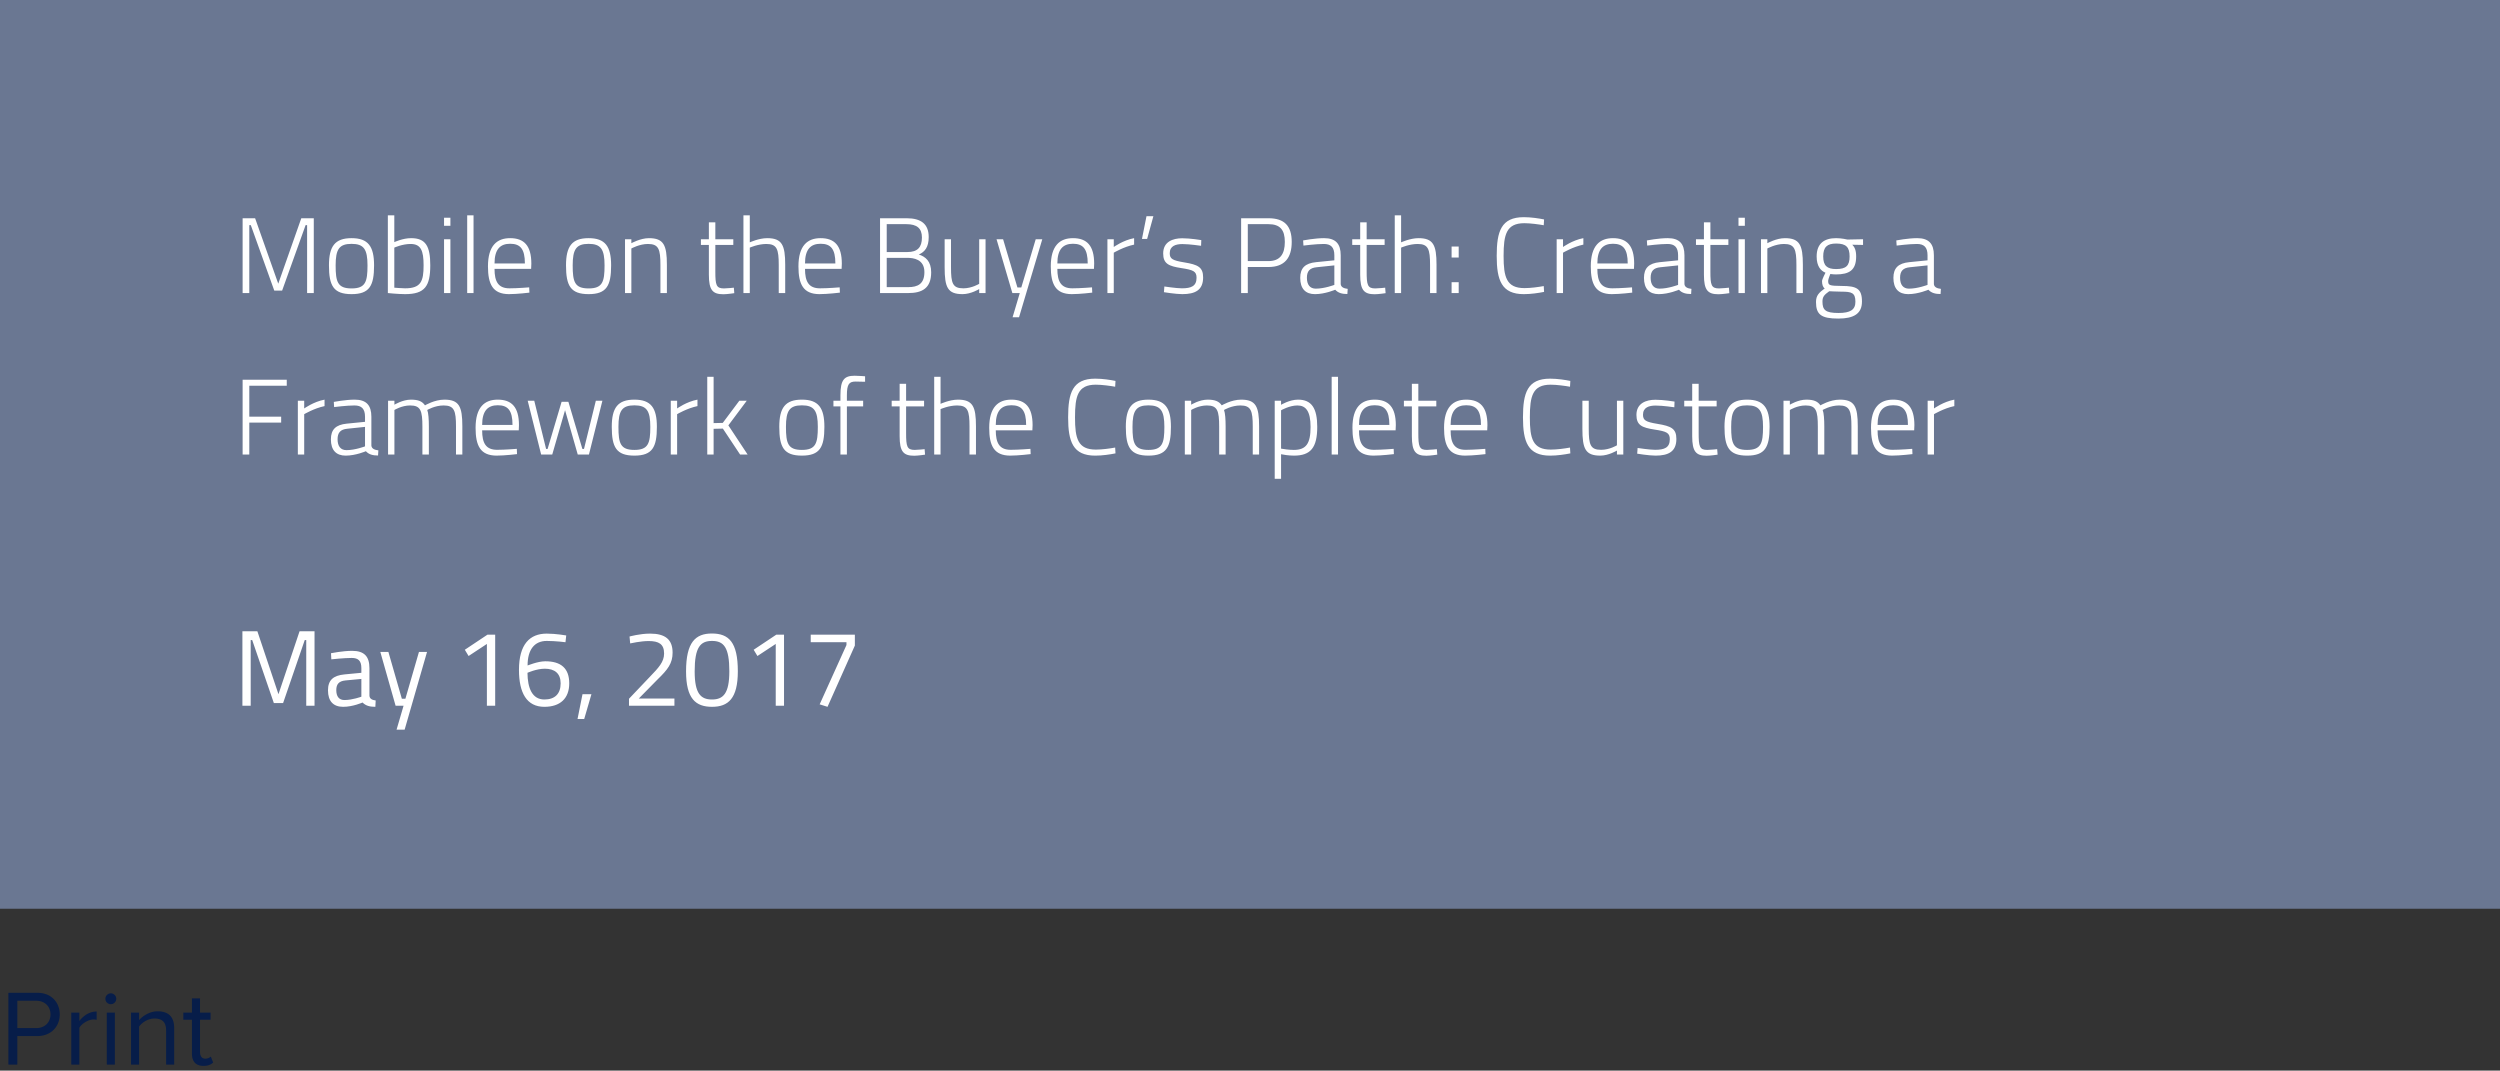 <svg width="418" height="179" xmlns="http://www.w3.org/2000/svg"><rect width="100%" height="100%" fill="#333333" stroke="none"/><g fill="none" fill-rule="evenodd"><path fill="#6A7792" d="M0 0h418v151.941H0z"/><path d="M40.566 49h1.116V37.642h.252l3.924 10.944h1.314l3.924-10.944h.252V49h1.116V36.49h-2.088l-3.852 10.944-3.87-10.944h-2.088V49zm18.216-9.18c2.772 0 3.762 1.368 3.762 4.554 0 3.402-.756 4.806-3.762 4.806-3.024 0-3.78-1.404-3.78-4.806 0-3.186.99-4.554 3.78-4.554zm0 8.406c2.322 0 2.664-1.098 2.664-3.852 0-2.7-.612-3.6-2.664-3.6-2.07 0-2.664.9-2.664 3.6 0 2.754.324 3.852 2.664 3.852zm9.954-8.406c2.448 0 3.204 1.35 3.204 4.536 0 3.492-.9 4.824-4.212 4.824-1.134 0-2.88-.18-2.88-.18V36.004h1.08v4.482s1.404-.666 2.808-.666zm-1.008 8.388c2.664 0 3.096-1.188 3.096-3.852 0-2.448-.45-3.564-2.178-3.564-1.386 0-2.718.612-2.718.612V48.1s1.26.108 1.8.108zm6.516.792h1.062v-9h-1.062v9zm0-11.25h1.062V36.4h-1.062v1.35zM78.114 49h1.062V36.004h-1.062V49zm7.074-.792c1.314 0 3.294-.162 3.294-.162l.036.882s-2.034.252-3.438.252c-2.682-.018-3.492-1.638-3.492-4.644 0-3.474 1.512-4.716 3.708-4.716 2.322 0 3.546 1.242 3.546 4.266l-.036.864h-6.12c0 2.124.612 3.258 2.502 3.258zm-2.502-4.158h5.076c0-2.43-.774-3.294-2.466-3.294-1.638 0-2.61.9-2.61 3.294zm15.732-4.23c2.772 0 3.762 1.368 3.762 4.554 0 3.402-.756 4.806-3.762 4.806-3.024 0-3.78-1.404-3.78-4.806 0-3.186.99-4.554 3.78-4.554zm0 8.406c2.322 0 2.664-1.098 2.664-3.852 0-2.7-.612-3.6-2.664-3.6-2.07 0-2.664.9-2.664 3.6 0 2.754.324 3.852 2.664 3.852zm7.146.774v-7.452s1.368-.756 2.772-.756c1.8 0 2.088.882 2.088 3.528V49h1.08v-4.734c0-3.294-.54-4.446-3.006-4.446-1.422 0-2.934.846-2.934.846V40h-1.062v9h1.062zm17.046-8.046V40h-3.006v-2.826h-1.08V40h-1.332v.954h1.332v4.986c0 2.592.648 3.258 2.43 3.258.63 0 1.818-.18 1.818-.18l-.072-.918s-1.152.126-1.656.126c-1.296 0-1.44-.576-1.44-2.826v-4.446h3.006zM125.364 49v-7.596s1.368-.612 2.772-.612c1.782 0 2.07.882 2.07 3.528V49h1.08v-4.734c0-3.294-.54-4.446-3.006-4.446-1.404 0-2.916.702-2.916.702v-4.518h-1.062V49h1.062zm11.736-.792c1.314 0 3.294-.162 3.294-.162l.036.882s-2.034.252-3.438.252c-2.682-.018-3.492-1.638-3.492-4.644 0-3.474 1.512-4.716 3.708-4.716 2.322 0 3.546 1.242 3.546 4.266l-.036.864h-6.12c0 2.124.612 3.258 2.502 3.258zm-2.502-4.158h5.076c0-2.43-.774-3.294-2.466-3.294-1.638 0-2.61.9-2.61 3.294zm12.546-7.56h4.446c2.43 0 3.69.972 3.69 3.15 0 1.674-.648 2.484-1.656 2.916 1.098.342 2.07 1.116 2.07 2.97 0 2.664-1.512 3.474-3.834 3.474h-4.716V36.49zm4.59 6.624h-3.474v4.896h3.582c1.62 0 2.718-.54 2.718-2.52 0-2.178-1.89-2.376-2.826-2.376zm-.18-5.634h-3.294v4.662h3.456c1.71 0 2.43-.81 2.43-2.43 0-1.548-.846-2.232-2.592-2.232zM163.722 40v7.452s-1.224.756-2.646.756c-1.8 0-2.07-.846-2.07-3.528V40h-1.062v4.698c0 3.366.504 4.482 3.006 4.482 1.386 0 2.772-.846 2.772-.846V49h1.062v-9h-1.062zm2.898 0l2.646 9h1.242l-1.206 4.05h1.08L174.27 40h-1.098l-2.412 8.064h-.648L167.718 40h-1.098zm12.672 8.208c1.314 0 3.294-.162 3.294-.162l.036.882s-2.034.252-3.438.252c-2.682-.018-3.492-1.638-3.492-4.644 0-3.474 1.512-4.716 3.708-4.716 2.322 0 3.546 1.242 3.546 4.266l-.036.864h-6.12c0 2.124.612 3.258 2.502 3.258zm-2.502-4.158h5.076c0-2.43-.774-3.294-2.466-3.294-1.638 0-2.61.9-2.61 3.294zm8.37 4.95h1.062v-6.75s1.674-.99 3.402-1.35v-1.08c-1.836.342-3.402 1.476-3.402 1.476V40h-1.062v9zm5.778-9.054h.864l1.044-3.798h-1.152l-.756 3.798zm9.918.198s-1.836-.306-3.186-.306c-1.566 0-3.186.576-3.186 2.538 0 1.746.954 2.124 3.024 2.448 2.016.306 2.556.54 2.556 1.62 0 1.404-.9 1.764-2.448 1.764-.918 0-2.934-.306-2.934-.306l-.072.954s1.98.324 3.078.324c2.16 0 3.474-.684 3.474-2.79 0-1.728-.864-2.142-3.168-2.52-1.962-.324-2.412-.594-2.412-1.53 0-1.224 1.008-1.53 2.124-1.53 1.188 0 3.114.288 3.114.288l.036-.954zm11.232 4.5h-3.456V49h-1.116V36.49h4.572c2.682 0 3.888 1.296 3.888 3.96 0 2.682-1.206 4.194-3.888 4.194zm-3.456-.99h3.456c1.944 0 2.736-1.17 2.736-3.204 0-2.016-.792-2.97-2.736-2.97h-3.456v6.174zm15.534-.972v4.824c.054.54.576.72 1.17.792l-.054.864c-.882 0-1.548-.18-2.034-.72 0 0-1.692.738-3.384.738-1.584 0-2.466-.918-2.466-2.718 0-1.656.828-2.448 2.646-2.628l3.06-.306v-.846c0-1.368-.612-1.89-1.764-1.89-1.296 0-3.402.27-3.402.27l-.054-.864s1.98-.378 3.492-.378c1.962 0 2.79.954 2.79 2.862zm-1.062 1.692l-2.934.306c-1.206.108-1.656.684-1.656 1.764 0 1.152.504 1.818 1.494 1.818 1.458 0 3.096-.63 3.096-.63v-3.258zm8.406-3.42V40h-3.006v-2.826h-1.08V40h-1.332v.954h1.332v4.986c0 2.592.648 3.258 2.43 3.258.63 0 1.818-.18 1.818-.18l-.072-.918s-1.152.126-1.656.126c-1.296 0-1.44-.576-1.44-2.826v-4.446h3.006zM234.264 49v-7.596s1.368-.612 2.772-.612c1.782 0 2.07.882 2.07 3.528V49h1.08v-4.734c0-3.294-.54-4.446-3.006-4.446-1.404 0-2.916.702-2.916.702v-4.518h-1.062V49h1.062zm8.442-5.94h1.188v-1.836h-1.188v1.836zm0 5.94h1.188v-1.818h-1.188V49zm15.408-1.17c-.882.162-2.178.342-3.222.342-3.024 0-3.492-1.854-3.492-5.382 0-3.564.45-5.472 3.474-5.472 1.008 0 2.448.198 3.24.342l.054-.972c-.81-.162-2.124-.378-3.384-.378-3.798 0-4.536 2.376-4.536 6.48 0 4.068.81 6.39 4.536 6.39 1.188 0 2.502-.198 3.384-.378l-.054-.972zm2.16 1.17h1.062v-6.75s1.674-.99 3.402-1.35v-1.08c-1.836.342-3.402 1.476-3.402 1.476V40h-1.062v9zm9.306-.792c1.314 0 3.294-.162 3.294-.162l.036.882s-2.034.252-3.438.252c-2.682-.018-3.492-1.638-3.492-4.644 0-3.474 1.512-4.716 3.708-4.716 2.322 0 3.546 1.242 3.546 4.266l-.036.864h-6.12c0 2.124.612 3.258 2.502 3.258zm-2.502-4.158h5.076c0-2.43-.774-3.294-2.466-3.294-1.638 0-2.61.9-2.61 3.294zm14.562-1.368v4.824c.054.54.576.72 1.17.792l-.054.864c-.882 0-1.548-.18-2.034-.72 0 0-1.692.738-3.384.738-1.584 0-2.466-.918-2.466-2.718 0-1.656.828-2.448 2.646-2.628l3.06-.306v-.846c0-1.368-.612-1.89-1.764-1.89-1.296 0-3.402.27-3.402.27l-.054-.864s1.98-.378 3.492-.378c1.962 0 2.79.954 2.79 2.862zm-1.062 1.692l-2.934.306c-1.206.108-1.656.684-1.656 1.764 0 1.152.504 1.818 1.494 1.818 1.458 0 3.096-.63 3.096-.63v-3.258zm8.406-3.42V40h-3.006v-2.826h-1.08V40h-1.332v.954h1.332v4.986c0 2.592.648 3.258 2.43 3.258.63 0 1.818-.18 1.818-.18l-.072-.918s-1.152.126-1.656.126c-1.296 0-1.44-.576-1.44-2.826v-4.446h3.006zM290.676 49h1.062v-9h-1.062v9zm0-11.25h1.062V36.4h-1.062v1.35zM295.5 49v-7.452s1.368-.756 2.772-.756c1.8 0 2.088.882 2.088 3.528V49h1.08v-4.734c0-3.294-.54-4.446-3.006-4.446-1.422 0-2.934.846-2.934.846V40h-1.062v9h1.062zm11.88 4.266c-2.898 0-3.744-.684-3.744-2.772 0-1.098.504-1.566 1.458-2.268-.306-.198-.45-.666-.45-1.224 0-.306.576-1.404.576-1.404-.774-.324-1.476-1.044-1.476-2.718 0-2.196 1.296-3.06 3.258-3.06.936 0 1.89.234 1.89.234l2.61-.054v.954l-1.8-.036c.378.378.648.9.648 1.962 0 2.286-1.134 3.006-3.402 3.006-.162 0-.72-.036-.918-.072 0 0-.36.882-.36 1.116 0 .774.144.864 2.286.882 2.448 0 3.366.432 3.366 2.61 0 2.016-1.35 2.844-3.942 2.844zm.504-4.5c-.684 0-2.034-.072-2.034-.072-.864.612-1.134.954-1.134 1.728 0 1.404.486 1.908 2.682 1.908 1.98 0 2.826-.54 2.826-1.872 0-1.53-.648-1.692-2.34-1.692zm-.882-3.78c1.656 0 2.25-.558 2.25-2.106 0-1.566-.594-2.16-2.25-2.16-1.512 0-2.16.594-2.16 2.16 0 1.548.648 2.106 2.16 2.106zm16.344-2.304v4.824c.054.54.576.72 1.17.792l-.054.864c-.882 0-1.548-.18-2.034-.72 0 0-1.692.738-3.384.738-1.584 0-2.466-.918-2.466-2.718 0-1.656.828-2.448 2.646-2.628l3.06-.306v-.846c0-1.368-.612-1.89-1.764-1.89-1.296 0-3.402.27-3.402.27l-.054-.864s1.98-.378 3.492-.378c1.962 0 2.79.954 2.79 2.862zm-1.062 1.692l-2.934.306c-1.206.108-1.656.684-1.656 1.764 0 1.152.504 1.818 1.494 1.818 1.458 0 3.096-.63 3.096-.63v-3.258zM40.566 76h1.116v-5.346h5.328v-.99h-5.328v-5.166h6.264V63.49h-7.38V76zm9.234 0h1.062v-6.75s1.674-.99 3.402-1.35v-1.08c-1.836.342-3.402 1.476-3.402 1.476V67H49.8v9zm12.294-6.318v4.824c.054.54.576.72 1.17.792l-.054.864c-.882 0-1.548-.18-2.034-.72 0 0-1.692.738-3.384.738-1.584 0-2.466-.918-2.466-2.718 0-1.656.828-2.448 2.646-2.628l3.06-.306v-.846c0-1.368-.612-1.89-1.764-1.89-1.296 0-3.402.27-3.402.27l-.054-.864s1.98-.378 3.492-.378c1.962 0 2.79.954 2.79 2.862zm-1.062 1.692l-2.934.306c-1.206.108-1.656.684-1.656 1.764 0 1.152.504 1.818 1.494 1.818 1.458 0 3.096-.63 3.096-.63v-3.258zM65.946 76v-7.452s1.224-.756 2.628-.756c1.764 0 2.052.864 2.052 3.564V76h1.08v-4.68c0-1.188-.072-2.268-.27-2.772 0 0 1.26-.756 2.736-.756 1.782 0 2.07.882 2.07 3.528V76h1.062v-4.734c0-3.33-.558-4.446-3.006-4.446-1.656 0-3.24.954-3.24.954-.45-.666-1.116-.954-2.358-.954-1.386 0-2.754.846-2.754.846V67h-1.062v9h1.062zm17.172-.792c1.314 0 3.294-.162 3.294-.162l.036.882s-2.034.252-3.438.252c-2.682-.018-3.492-1.638-3.492-4.644 0-3.474 1.512-4.716 3.708-4.716 2.322 0 3.546 1.242 3.546 4.266l-.036.864h-6.12c0 2.124.612 3.258 2.502 3.258zm-2.502-4.158h5.076c0-2.43-.774-3.294-2.466-3.294-1.638 0-2.61.9-2.61 3.294zM88.23 67l2.25 9h1.854l2.142-7.416L96.6 76h1.872l2.25-9h-1.098l-1.98 8.064h-.27l-2.34-7.884H93.9l-2.34 7.884h-.252L89.328 67H88.23zm17.838-.18c2.772 0 3.762 1.368 3.762 4.554 0 3.402-.756 4.806-3.762 4.806-3.024 0-3.78-1.404-3.78-4.806 0-3.186.99-4.554 3.78-4.554zm0 8.406c2.322 0 2.664-1.098 2.664-3.852 0-2.7-.612-3.6-2.664-3.6-2.07 0-2.664.9-2.664 3.6 0 2.754.324 3.852 2.664 3.852zm6.084.774h1.062v-6.75s1.674-.99 3.402-1.35v-1.08c-1.836.342-3.402 1.476-3.402 1.476V67h-1.062v9zm7.164 0v-4.302l1.548-.036 2.88 4.338h1.26l-3.222-4.878L124.86 67h-1.242l-2.772 3.708-1.53.036v-7.74h-1.062V76h1.062zm14.76-9.18c2.772 0 3.762 1.368 3.762 4.554 0 3.402-.756 4.806-3.762 4.806-3.024 0-3.78-1.404-3.78-4.806 0-3.186.99-4.554 3.78-4.554zm0 8.406c2.322 0 2.664-1.098 2.664-3.852 0-2.7-.612-3.6-2.664-3.6-2.07 0-2.664.9-2.664 3.6 0 2.754.324 3.852 2.664 3.852zm7.524-7.272h2.718V67H141.6v-.9c0-1.854.36-2.304 1.458-2.304.522 0 1.584.036 1.584.036v-.918s-1.134-.09-1.746-.09c-1.728 0-2.376.666-2.376 3.258V67h-1.17v.954h1.17V76h1.08v-8.046zm12.906 0V67H151.5v-2.826h-1.08V67h-1.332v.954h1.332v4.986c0 2.592.648 3.258 2.43 3.258.63 0 1.818-.18 1.818-.18l-.072-.918s-1.152.126-1.656.126c-1.296 0-1.44-.576-1.44-2.826v-4.446h3.006zM157.26 76v-7.596s1.368-.612 2.772-.612c1.782 0 2.07.882 2.07 3.528V76h1.08v-4.734c0-3.294-.54-4.446-3.006-4.446-1.404 0-2.916.702-2.916.702v-4.518h-1.062V76h1.062zm11.736-.792c1.314 0 3.294-.162 3.294-.162l.036.882s-2.034.252-3.438.252c-2.682-.018-3.492-1.638-3.492-4.644 0-3.474 1.512-4.716 3.708-4.716 2.322 0 3.546 1.242 3.546 4.266l-.036.864h-6.12c0 2.124.612 3.258 2.502 3.258zm-2.502-4.158h5.076c0-2.43-.774-3.294-2.466-3.294-1.638 0-2.61.9-2.61 3.294zm19.962 3.78c-.882.162-2.178.342-3.222.342-3.024 0-3.492-1.854-3.492-5.382 0-3.564.45-5.472 3.474-5.472 1.008 0 2.448.198 3.24.342l.054-.972c-.81-.162-2.124-.378-3.384-.378-3.798 0-4.536 2.376-4.536 6.48 0 4.068.81 6.39 4.536 6.39 1.188 0 2.502-.198 3.384-.378l-.054-.972zm5.562-8.01c2.772 0 3.762 1.368 3.762 4.554 0 3.402-.756 4.806-3.762 4.806-3.024 0-3.78-1.404-3.78-4.806 0-3.186.99-4.554 3.78-4.554zm0 8.406c2.322 0 2.664-1.098 2.664-3.852 0-2.7-.612-3.6-2.664-3.6-2.07 0-2.664.9-2.664 3.6 0 2.754.324 3.852 2.664 3.852zm7.146.774v-7.452s1.224-.756 2.628-.756c1.764 0 2.052.864 2.052 3.564V76h1.08v-4.68c0-1.188-.072-2.268-.27-2.772 0 0 1.26-.756 2.736-.756 1.782 0 2.07.882 2.07 3.528V76h1.062v-4.734c0-3.33-.558-4.446-3.006-4.446-1.656 0-3.24.954-3.24.954-.45-.666-1.116-.954-2.358-.954-1.386 0-2.754.846-2.754.846V67h-1.062v9h1.062zm13.968 4.05V67h1.062v.684s1.404-.864 2.844-.864c2.25 0 3.204 1.422 3.204 4.554 0 3.474-1.098 4.806-3.888 4.806-.9 0-1.836-.162-2.16-.234v4.104h-1.062zm3.798-12.258c-1.35 0-2.736.81-2.736.81v6.408c.306.054 1.26.216 2.124.216 2.088 0 2.808-1.08 2.808-3.852 0-2.628-.792-3.582-2.196-3.582zM222.654 76h1.062V63.004h-1.062V76zm7.074-.792c1.314 0 3.294-.162 3.294-.162l.036.882s-2.034.252-3.438.252c-2.682-.018-3.492-1.638-3.492-4.644 0-3.474 1.512-4.716 3.708-4.716 2.322 0 3.546 1.242 3.546 4.266l-.036.864h-6.12c0 2.124.612 3.258 2.502 3.258zm-2.502-4.158h5.076c0-2.43-.774-3.294-2.466-3.294-1.638 0-2.61.9-2.61 3.294zm12.924-3.096V67h-3.006v-2.826h-1.08V67h-1.332v.954h1.332v4.986c0 2.592.648 3.258 2.43 3.258.63 0 1.818-.18 1.818-.18l-.072-.918s-1.152.126-1.656.126c-1.296 0-1.44-.576-1.44-2.826v-4.446h3.006zm4.896 7.254c1.314 0 3.294-.162 3.294-.162l.036.882s-2.034.252-3.438.252c-2.682-.018-3.492-1.638-3.492-4.644 0-3.474 1.512-4.716 3.708-4.716 2.322 0 3.546 1.242 3.546 4.266l-.036.864h-6.12c0 2.124.612 3.258 2.502 3.258zm-2.502-4.158h5.076c0-2.43-.774-3.294-2.466-3.294-1.638 0-2.61.9-2.61 3.294zm19.962 3.78c-.882.162-2.178.342-3.222.342-3.024 0-3.492-1.854-3.492-5.382 0-3.564.45-5.472 3.474-5.472 1.008 0 2.448.198 3.24.342l.054-.972c-.81-.162-2.124-.378-3.384-.378-3.798 0-4.536 2.376-4.536 6.48 0 4.068.81 6.39 4.536 6.39 1.188 0 2.502-.198 3.384-.378l-.054-.972zm7.848-7.83v7.452s-1.224.756-2.646.756c-1.8 0-2.07-.846-2.07-3.528V67h-1.062v4.698c0 3.366.504 4.482 3.006 4.482 1.386 0 2.772-.846 2.772-.846V76h1.062v-9h-1.062zm9.63.144s-1.836-.306-3.186-.306c-1.566 0-3.186.576-3.186 2.538 0 1.746.954 2.124 3.024 2.448 2.016.306 2.556.54 2.556 1.62 0 1.404-.9 1.764-2.448 1.764-.918 0-2.934-.306-2.934-.306l-.072.954s1.98.324 3.078.324c2.16 0 3.474-.684 3.474-2.79 0-1.728-.864-2.142-3.168-2.52-1.962-.324-2.412-.594-2.412-1.53 0-1.224 1.008-1.53 2.124-1.53 1.188 0 3.114.288 3.114.288l.036-.954zm7.038.81V67h-3.006v-2.826h-1.08V67h-1.332v.954h1.332v4.986c0 2.592.648 3.258 2.43 3.258.63 0 1.818-.18 1.818-.18l-.072-.918s-1.152.126-1.656.126c-1.296 0-1.44-.576-1.44-2.826v-4.446h3.006zm5.094-1.134c2.772 0 3.762 1.368 3.762 4.554 0 3.402-.756 4.806-3.762 4.806-3.024 0-3.78-1.404-3.78-4.806 0-3.186.99-4.554 3.78-4.554zm0 8.406c2.322 0 2.664-1.098 2.664-3.852 0-2.7-.612-3.6-2.664-3.6-2.07 0-2.664.9-2.664 3.6 0 2.754.324 3.852 2.664 3.852zm7.146.774v-7.452s1.224-.756 2.628-.756c1.764 0 2.052.864 2.052 3.564V76h1.08v-4.68c0-1.188-.072-2.268-.27-2.772 0 0 1.26-.756 2.736-.756 1.782 0 2.07.882 2.07 3.528V76h1.062v-4.734c0-3.33-.558-4.446-3.006-4.446-1.656 0-3.24.954-3.24.954-.45-.666-1.116-.954-2.358-.954-1.386 0-2.754.846-2.754.846V67H298.2v9h1.062zm17.172-.792c1.314 0 3.294-.162 3.294-.162l.036.882s-2.034.252-3.438.252c-2.682-.018-3.492-1.638-3.492-4.644 0-3.474 1.512-4.716 3.708-4.716 2.322 0 3.546 1.242 3.546 4.266l-.036.864h-6.12c0 2.124.612 3.258 2.502 3.258zm-2.502-4.158h5.076c0-2.43-.774-3.294-2.466-3.294-1.638 0-2.61.9-2.61 3.294zm8.37 4.95h1.062v-6.75s1.674-.99 3.402-1.35v-1.08c-1.836.342-3.402 1.476-3.402 1.476V67h-1.062v9zM40.53 118h1.386v-10.98h.252l3.618 10.53h1.548l3.618-10.53h.252V118h1.386v-12.456h-2.502l-3.528 10.53-3.528-10.53H40.53V118zm21.24-6.282v4.608c.036.522.468.72 1.044.792l-.054 1.062c-.954 0-1.602-.18-2.142-.72 0 0-1.62.72-3.24.72-1.638 0-2.538-.936-2.538-2.754 0-1.728.9-2.484 2.754-2.664l2.826-.27v-.774c0-1.26-.54-1.71-1.62-1.71-1.26 0-3.402.234-3.402.234l-.054-1.026s1.98-.396 3.528-.396c2.034 0 2.898.936 2.898 2.898zm-1.35 1.8l-2.664.252c-1.098.108-1.53.63-1.53 1.62 0 1.044.45 1.656 1.368 1.656 1.332 0 2.826-.558 2.826-.558v-2.97zM63.588 109l2.556 9h1.332l-1.17 3.996h1.35L71.4 109h-1.35l-2.268 7.83h-.594l-2.25-7.83h-1.35zm14.13-.36l.63 1.044 3.06-2.016V118h1.386v-11.88h-1.296l-3.78 2.52zm16.956-2.394l-.126 1.134s-1.62-.216-3.132-.216c-2.07 0-3.204 1.476-3.204 4.104 0 .018 1.674-.702 2.97-.702 2.628 0 3.996 1.188 3.996 3.69 0 2.52-1.512 3.924-4.158 3.924-2.952 0-4.248-2.322-4.248-6.174 0-4.302 1.818-6.066 4.644-6.066 1.512 0 3.258.306 3.258.306zm-3.582 5.562c-1.386 0-2.898.684-2.898.684.018 2.538.774 4.464 2.826 4.464 1.764 0 2.718-.954 2.718-2.7 0-1.656-.99-2.448-2.646-2.448zm5.472 8.406h1.116l1.206-4.14h-1.494l-.828 4.14zm16.2-2.214v-1.206h-5.958l3.168-3.222c1.674-1.62 2.484-2.664 2.484-4.446 0-2.232-1.26-3.186-3.762-3.186-1.728 0-3.438.486-3.438.486l.108 1.152s1.764-.396 3.078-.396c1.71 0 2.592.504 2.592 2.088 0 1.404-.918 2.376-2.394 3.906l-3.474 3.654V118h7.596zm6.264-12.078c2.808 0 4.338 1.422 4.338 6.318 0 4.554-1.602 5.94-4.32 5.94s-4.338-1.35-4.338-5.922c0-4.896 1.584-6.336 4.32-6.336zm.018 1.242c-1.944 0-2.898 1.044-2.898 5.094 0 3.726 1.026 4.698 2.898 4.698s2.898-.99 2.898-4.716c0-3.996-.918-5.076-2.898-5.076zm6.966 1.476l.63 1.044 3.06-2.016V118h1.386v-11.88h-1.296l-3.78 2.52zm9.54-1.26h5.976v.468l-4.482 9.918 1.314.414 4.572-10.242v-1.818h-7.38v1.26z" fill="#FFF"/><path d="M1.404 178v-12.006h4.824c2.412 0 3.762 1.656 3.762 3.618s-1.386 3.618-3.762 3.618h-3.33V178H1.404zm7.038-8.388c0-1.35-.972-2.286-2.394-2.286h-3.15v4.572h3.15c1.422 0 2.394-.936 2.394-2.286zM11.916 178h1.35v-6.156c.396-.702 1.53-1.386 2.358-1.386.216 0 .378.018.54.054v-1.386c-1.188 0-2.196.666-2.898 1.584v-1.404h-1.35V178zm6.606-10.098a.907.907 0 00.918-.9.922.922 0 00-.918-.918c-.486 0-.9.414-.9.918s.414.9.9.9zM17.856 178h1.35v-8.694h-1.35V178zm9.918 0h1.35v-6.102c0-1.89-.954-2.808-2.772-2.808-1.296 0-2.484.756-3.096 1.476v-1.26h-1.35V178h1.35v-6.354c.504-.702 1.512-1.35 2.574-1.35 1.17 0 1.944.486 1.944 2.016V178zm6.246.216c.792 0 1.278-.234 1.62-.558l-.396-1.008c-.18.198-.54.36-.918.36-.594 0-.882-.468-.882-1.116v-5.4h1.764v-1.188h-1.764v-2.376h-1.35v2.376h-1.44v1.188h1.44v5.688c0 1.296.648 2.034 1.926 2.034z" fill="#071D49"/></g></svg>